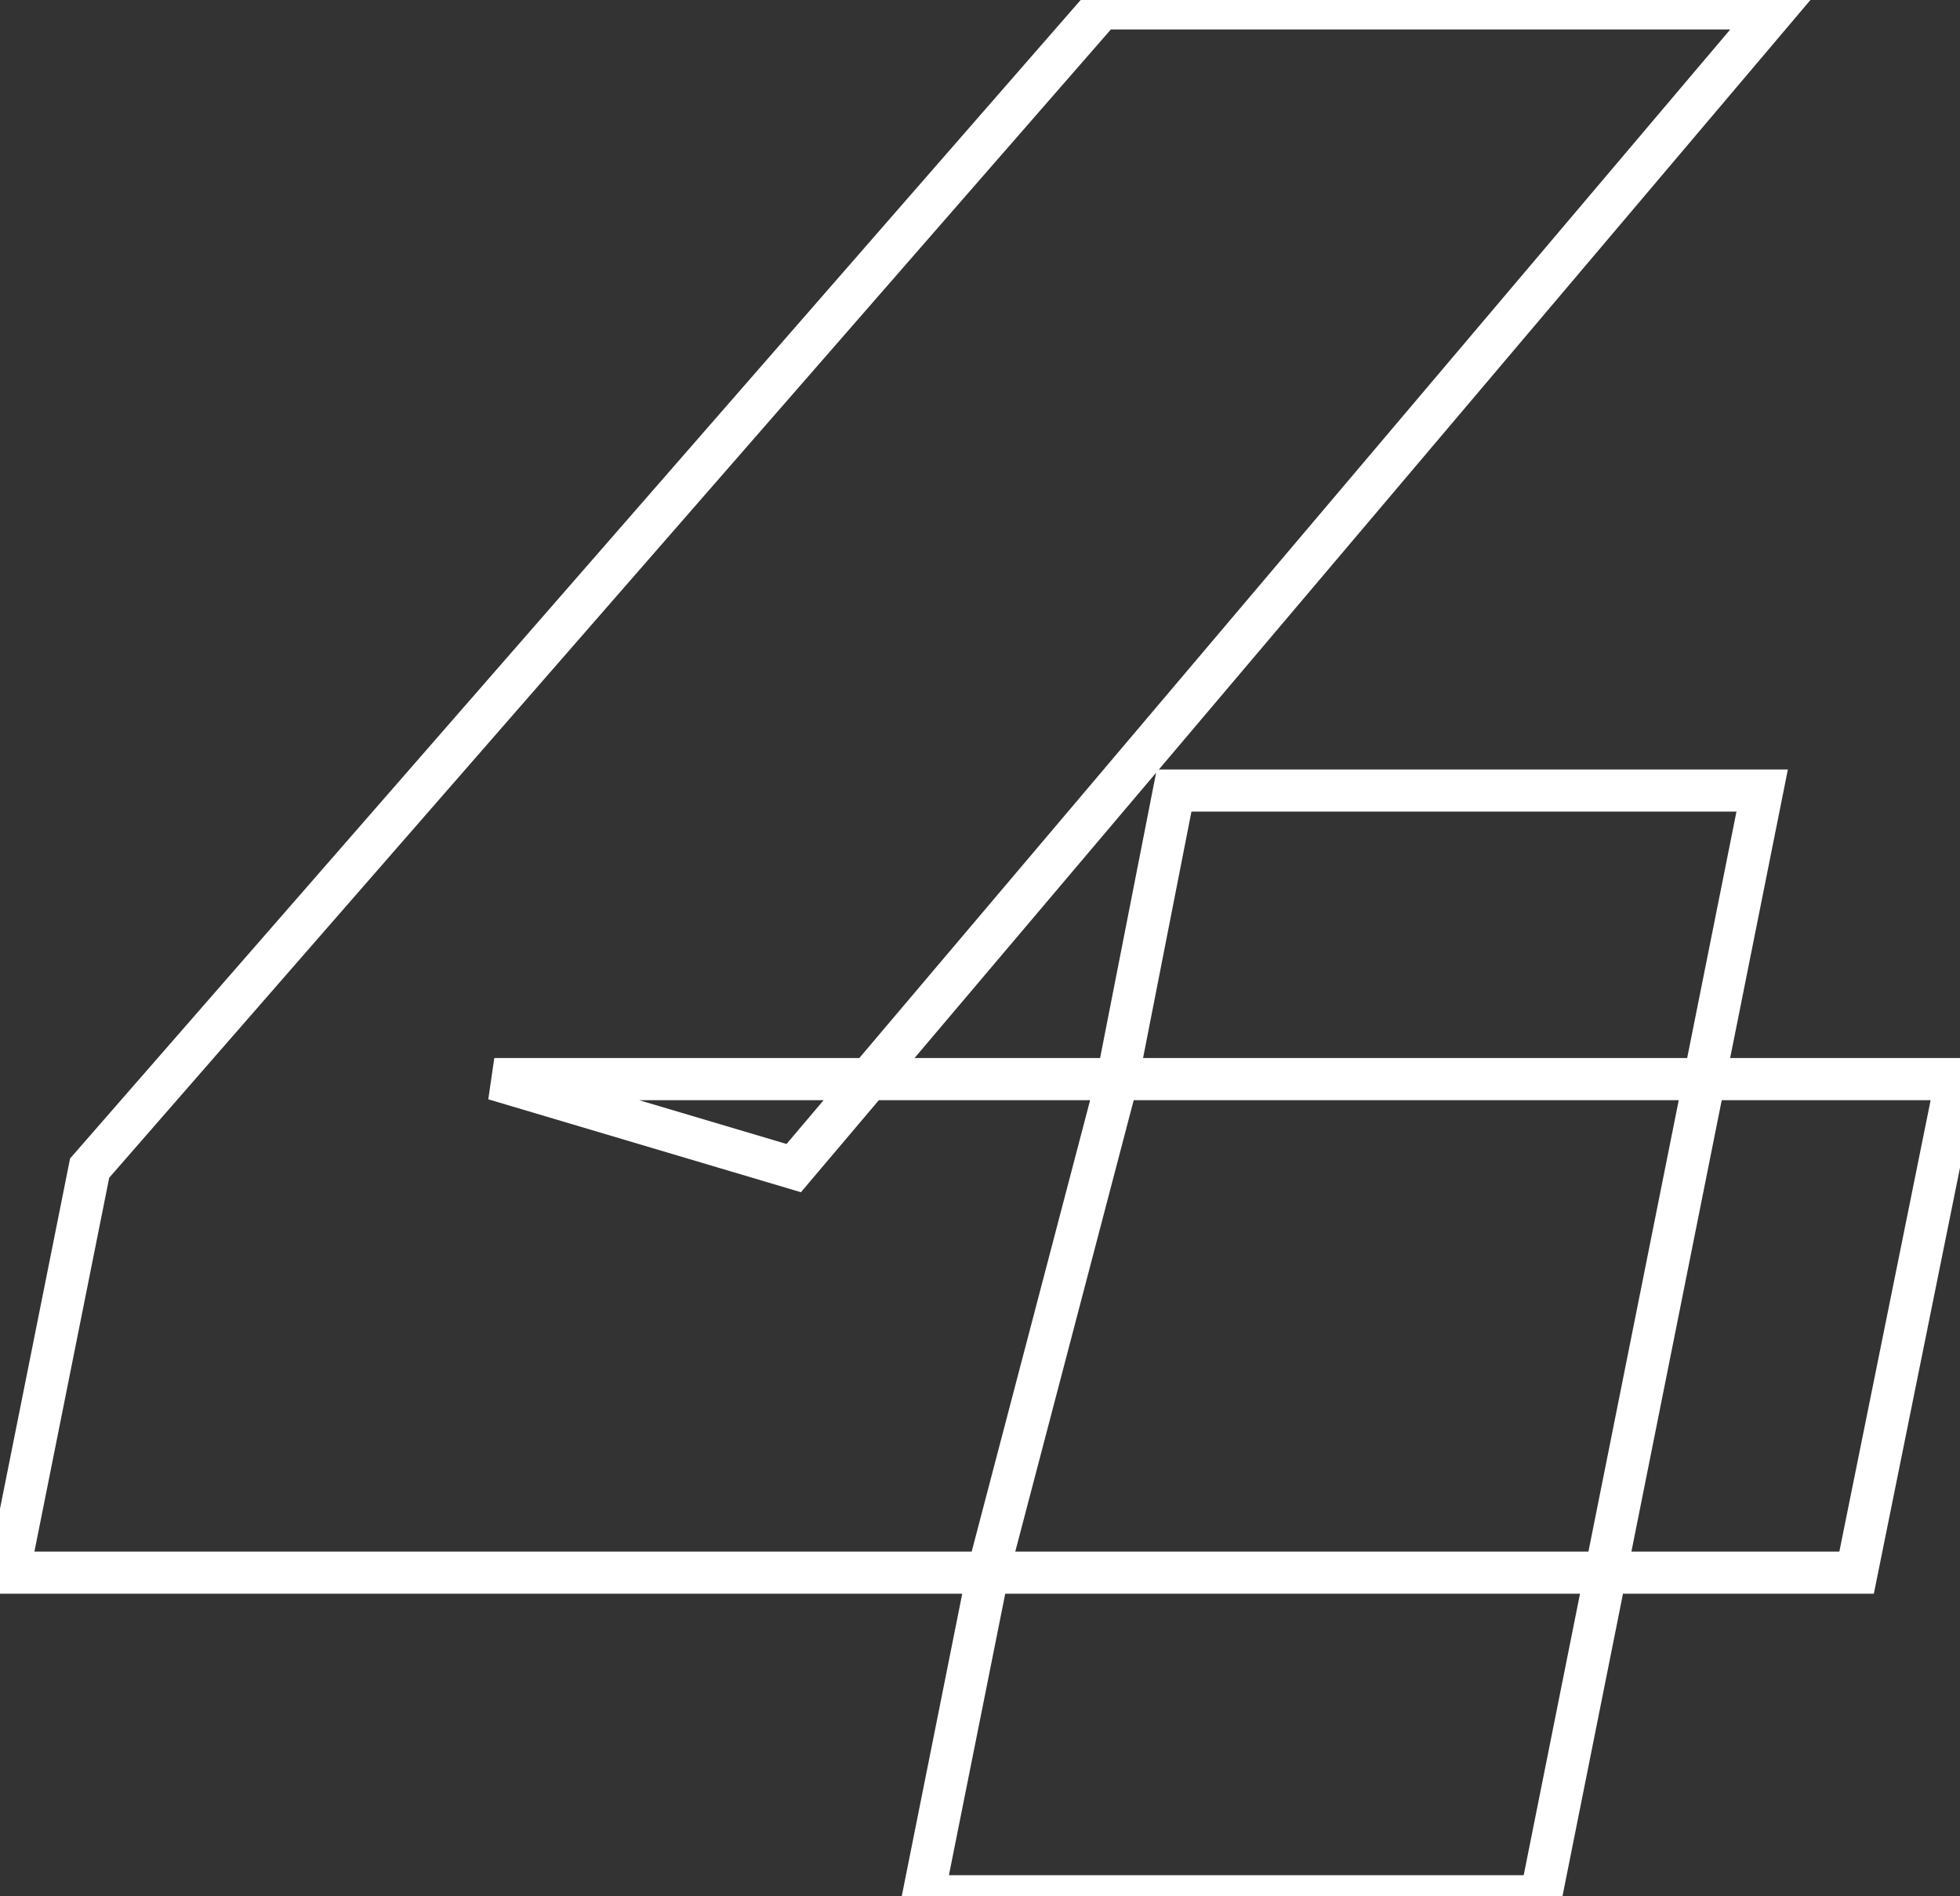 <svg width="93" height="90" viewBox="0 0 93 90" fill="none" xmlns="http://www.w3.org/2000/svg">
<rect x="0" y="0" width="93" height="90" fill="#333333" stroke="none"/>
<path d="M0.413 74.64L-0.567 74.444L-0.806 75.64H0.413V74.64ZM4.253 55.44L3.5 54.783L3.325 54.983L3.273 55.244L4.253 55.44ZM52.254 0.4V-0.6H51.799L51.5 -0.257L52.254 0.4ZM84.254 0.4L85.017 1.046L86.41 -0.6H84.254V0.4ZM37.661 55.44L37.377 56.398L38.003 56.585L38.425 56.086L37.661 55.44ZM23.453 51.216V50.216L23.169 52.175L23.453 51.216ZM92.829 51.216L93.81 51.414L94.052 50.216H92.829V51.216ZM88.094 74.64V75.64H88.912L89.074 74.838L88.094 74.64ZM43.806 90L42.825 89.804L42.586 91H43.806V90ZM46.877 74.64L45.91 74.386L45.903 74.415L45.897 74.444L46.877 74.64ZM53.022 51.216L53.989 51.47L53.997 51.439L54.003 51.409L53.022 51.216ZM55.709 37.52V36.52H54.887L54.728 37.327L55.709 37.52ZM83.614 37.52L84.594 37.716L84.833 36.52H83.614V37.52ZM73.118 90V91H73.937L74.098 90.196L73.118 90ZM1.394 74.836L5.234 55.636L3.273 55.244L-0.567 74.444L1.394 74.836ZM5.007 56.097L53.007 1.057L51.5 -0.257L3.5 54.783L5.007 56.097ZM52.254 1.4H84.254V-0.6H52.254V1.4ZM83.49 -0.246L36.898 54.794L38.425 56.086L85.017 1.046L83.49 -0.246ZM37.947 54.481L23.738 50.258L23.169 52.175L37.377 56.398L37.947 54.481ZM23.453 52.216H92.829V50.216H23.453V52.216ZM91.849 51.018L87.113 74.442L89.074 74.838L93.81 51.414L91.849 51.018ZM88.094 73.64H0.413V75.64H88.094V73.64ZM44.786 90.196L47.858 74.836L45.897 74.444L42.825 89.804L44.786 90.196ZM47.845 74.894L53.989 51.47L52.054 50.962L45.91 74.386L47.845 74.894ZM54.003 51.409L56.691 37.713L54.728 37.327L52.04 51.023L54.003 51.409ZM55.709 38.52H83.614V36.52H55.709V38.52ZM82.633 37.324L72.137 89.804L74.098 90.196L84.594 37.716L82.633 37.324ZM73.118 89H43.806V91H73.118V89Z" fill="white"/>
</svg>
